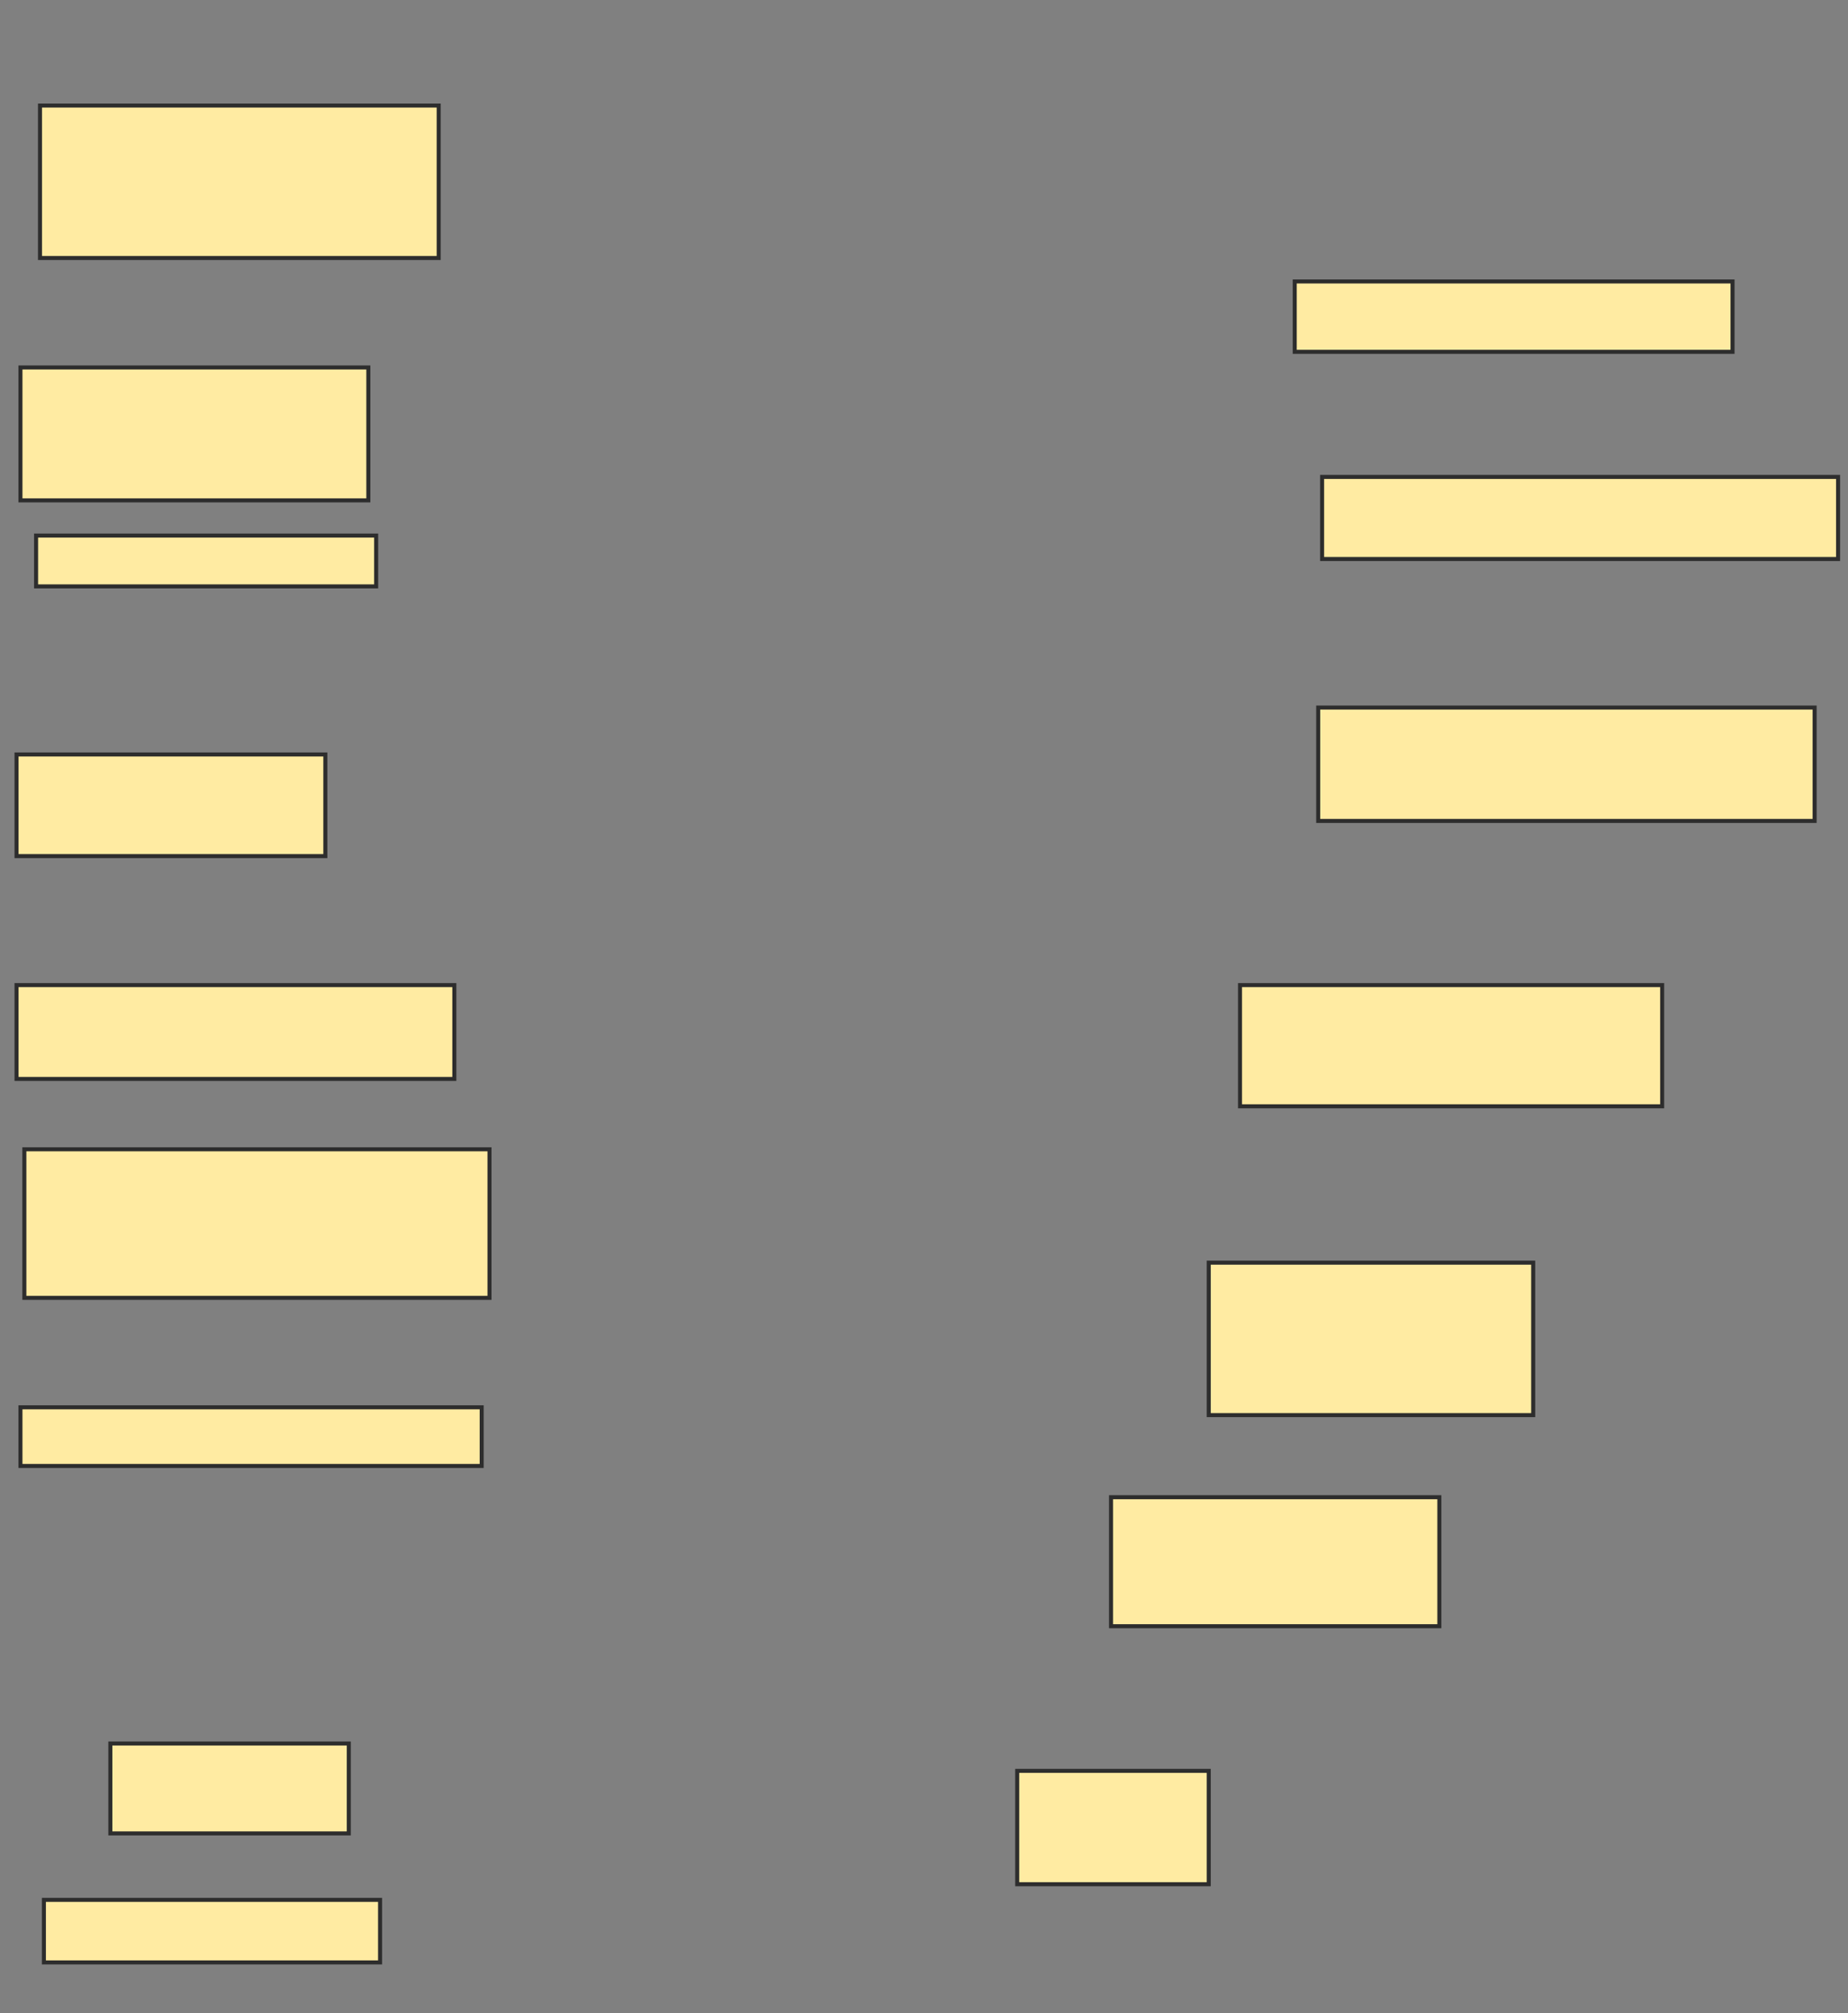 <svg xmlns="http://www.w3.org/2000/svg" width="459" height="500">
 <rect width="100%" height="100%" fill="#808080" stroke="none"/>
 <!-- Created with Image Occlusion Enhanced -->
 <g>
  <title>Labels</title>
 </g>
 <g>
  <title>Masks</title>
  <rect id="d881a1e3ab044cc18a37470eb26310e7-ao-1" height="37.864" width="99.029" y="26.214" x="9.932" stroke-linecap="null" stroke-linejoin="null" stroke-dasharray="null" stroke="#2D2D2D" fill="#FFEBA2"/>
  <rect id="d881a1e3ab044cc18a37470eb26310e7-ao-2" height="33.01" width="86.408" y="91.262" x="5.078" stroke-linecap="null" stroke-linejoin="null" stroke-dasharray="null" stroke="#2D2D2D" fill="#FFEBA2"/>
  <rect id="d881a1e3ab044cc18a37470eb26310e7-ao-3" height="12.621" width="84.466" y="133.01" x="8.961" stroke-linecap="null" stroke-linejoin="null" stroke-dasharray="null" stroke="#2D2D2D" fill="#FFEBA2"/>
  <rect id="d881a1e3ab044cc18a37470eb26310e7-ao-4" height="25.243" width="76.699" y="187.379" x="4.107" stroke-linecap="null" stroke-linejoin="null" stroke-dasharray="null" stroke="#2D2D2D" fill="#FFEBA2"/>
  <rect id="d881a1e3ab044cc18a37470eb26310e7-ao-5" height="23.301" width="108.738" y="244.66" x="4.107" stroke-linecap="null" stroke-linejoin="null" stroke-dasharray="null" stroke="#2D2D2D" fill="#FFEBA2"/>
  <rect id="d881a1e3ab044cc18a37470eb26310e7-ao-6" height="36.893" width="115.534" y="285.437" x="6.049" stroke-linecap="null" stroke-linejoin="null" stroke-dasharray="null" stroke="#2D2D2D" fill="#FFEBA2"/>
  <rect id="d881a1e3ab044cc18a37470eb26310e7-ao-7" height="14.563" width="114.563" y="349.515" x="5.078" stroke-linecap="null" stroke-linejoin="null" stroke-dasharray="null" stroke="#2D2D2D" fill="#FFEBA2"/>
  
  <rect id="d881a1e3ab044cc18a37470eb26310e7-ao-9" height="22.33" width="59.223" y="433.01" x="27.408" stroke-linecap="null" stroke-linejoin="null" stroke-dasharray="null" stroke="#2D2D2D" fill="#FFEBA2"/>
  <rect id="d881a1e3ab044cc18a37470eb26310e7-ao-10" height="15.534" width="83.495" y="471.845" x="10.903" stroke-linecap="null" stroke-linejoin="null" stroke-dasharray="null" stroke="#2D2D2D" fill="#FFEBA2"/>
  <rect id="d881a1e3ab044cc18a37470eb26310e7-ao-11" height="28.155" width="47.573" y="439.806" x="252.65" stroke-linecap="null" stroke-linejoin="null" stroke-dasharray="null" stroke="#2D2D2D" fill="#FFEBA2"/>
  <rect id="d881a1e3ab044cc18a37470eb26310e7-ao-12" height="32.039" width="81.553" y="371.845" x="275.951" stroke-linecap="null" stroke-linejoin="null" stroke-dasharray="null" stroke="#2D2D2D" fill="#FFEBA2"/>
  <rect id="d881a1e3ab044cc18a37470eb26310e7-ao-13" height="37.864" width="80.583" y="313.592" x="300.223" stroke-linecap="null" stroke-linejoin="null" stroke-dasharray="null" stroke="#2D2D2D" fill="#FFEBA2"/>
  <rect id="d881a1e3ab044cc18a37470eb26310e7-ao-14" height="30.097" width="104.854" y="244.66" x="307.99" stroke-linecap="null" stroke-linejoin="null" stroke-dasharray="null" stroke="#2D2D2D" fill="#FFEBA2"/>
  <rect id="d881a1e3ab044cc18a37470eb26310e7-ao-15" height="28.155" width="123.301" y="175.728" x="327.408" stroke-linecap="null" stroke-linejoin="null" stroke-dasharray="null" stroke="#2D2D2D" fill="#FFEBA2"/>
  <rect id="d881a1e3ab044cc18a37470eb26310e7-ao-16" height="20.388" width="128.155" y="118.447" x="328.379" stroke-linecap="null" stroke-linejoin="null" stroke-dasharray="null" stroke="#2D2D2D" fill="#FFEBA2"/>
  <rect id="d881a1e3ab044cc18a37470eb26310e7-ao-17" height="17.476" width="108.738" y="69.903" x="321.583" stroke-linecap="null" stroke-linejoin="null" stroke-dasharray="null" stroke="#2D2D2D" fill="#FFEBA2"/>
 </g>
</svg>